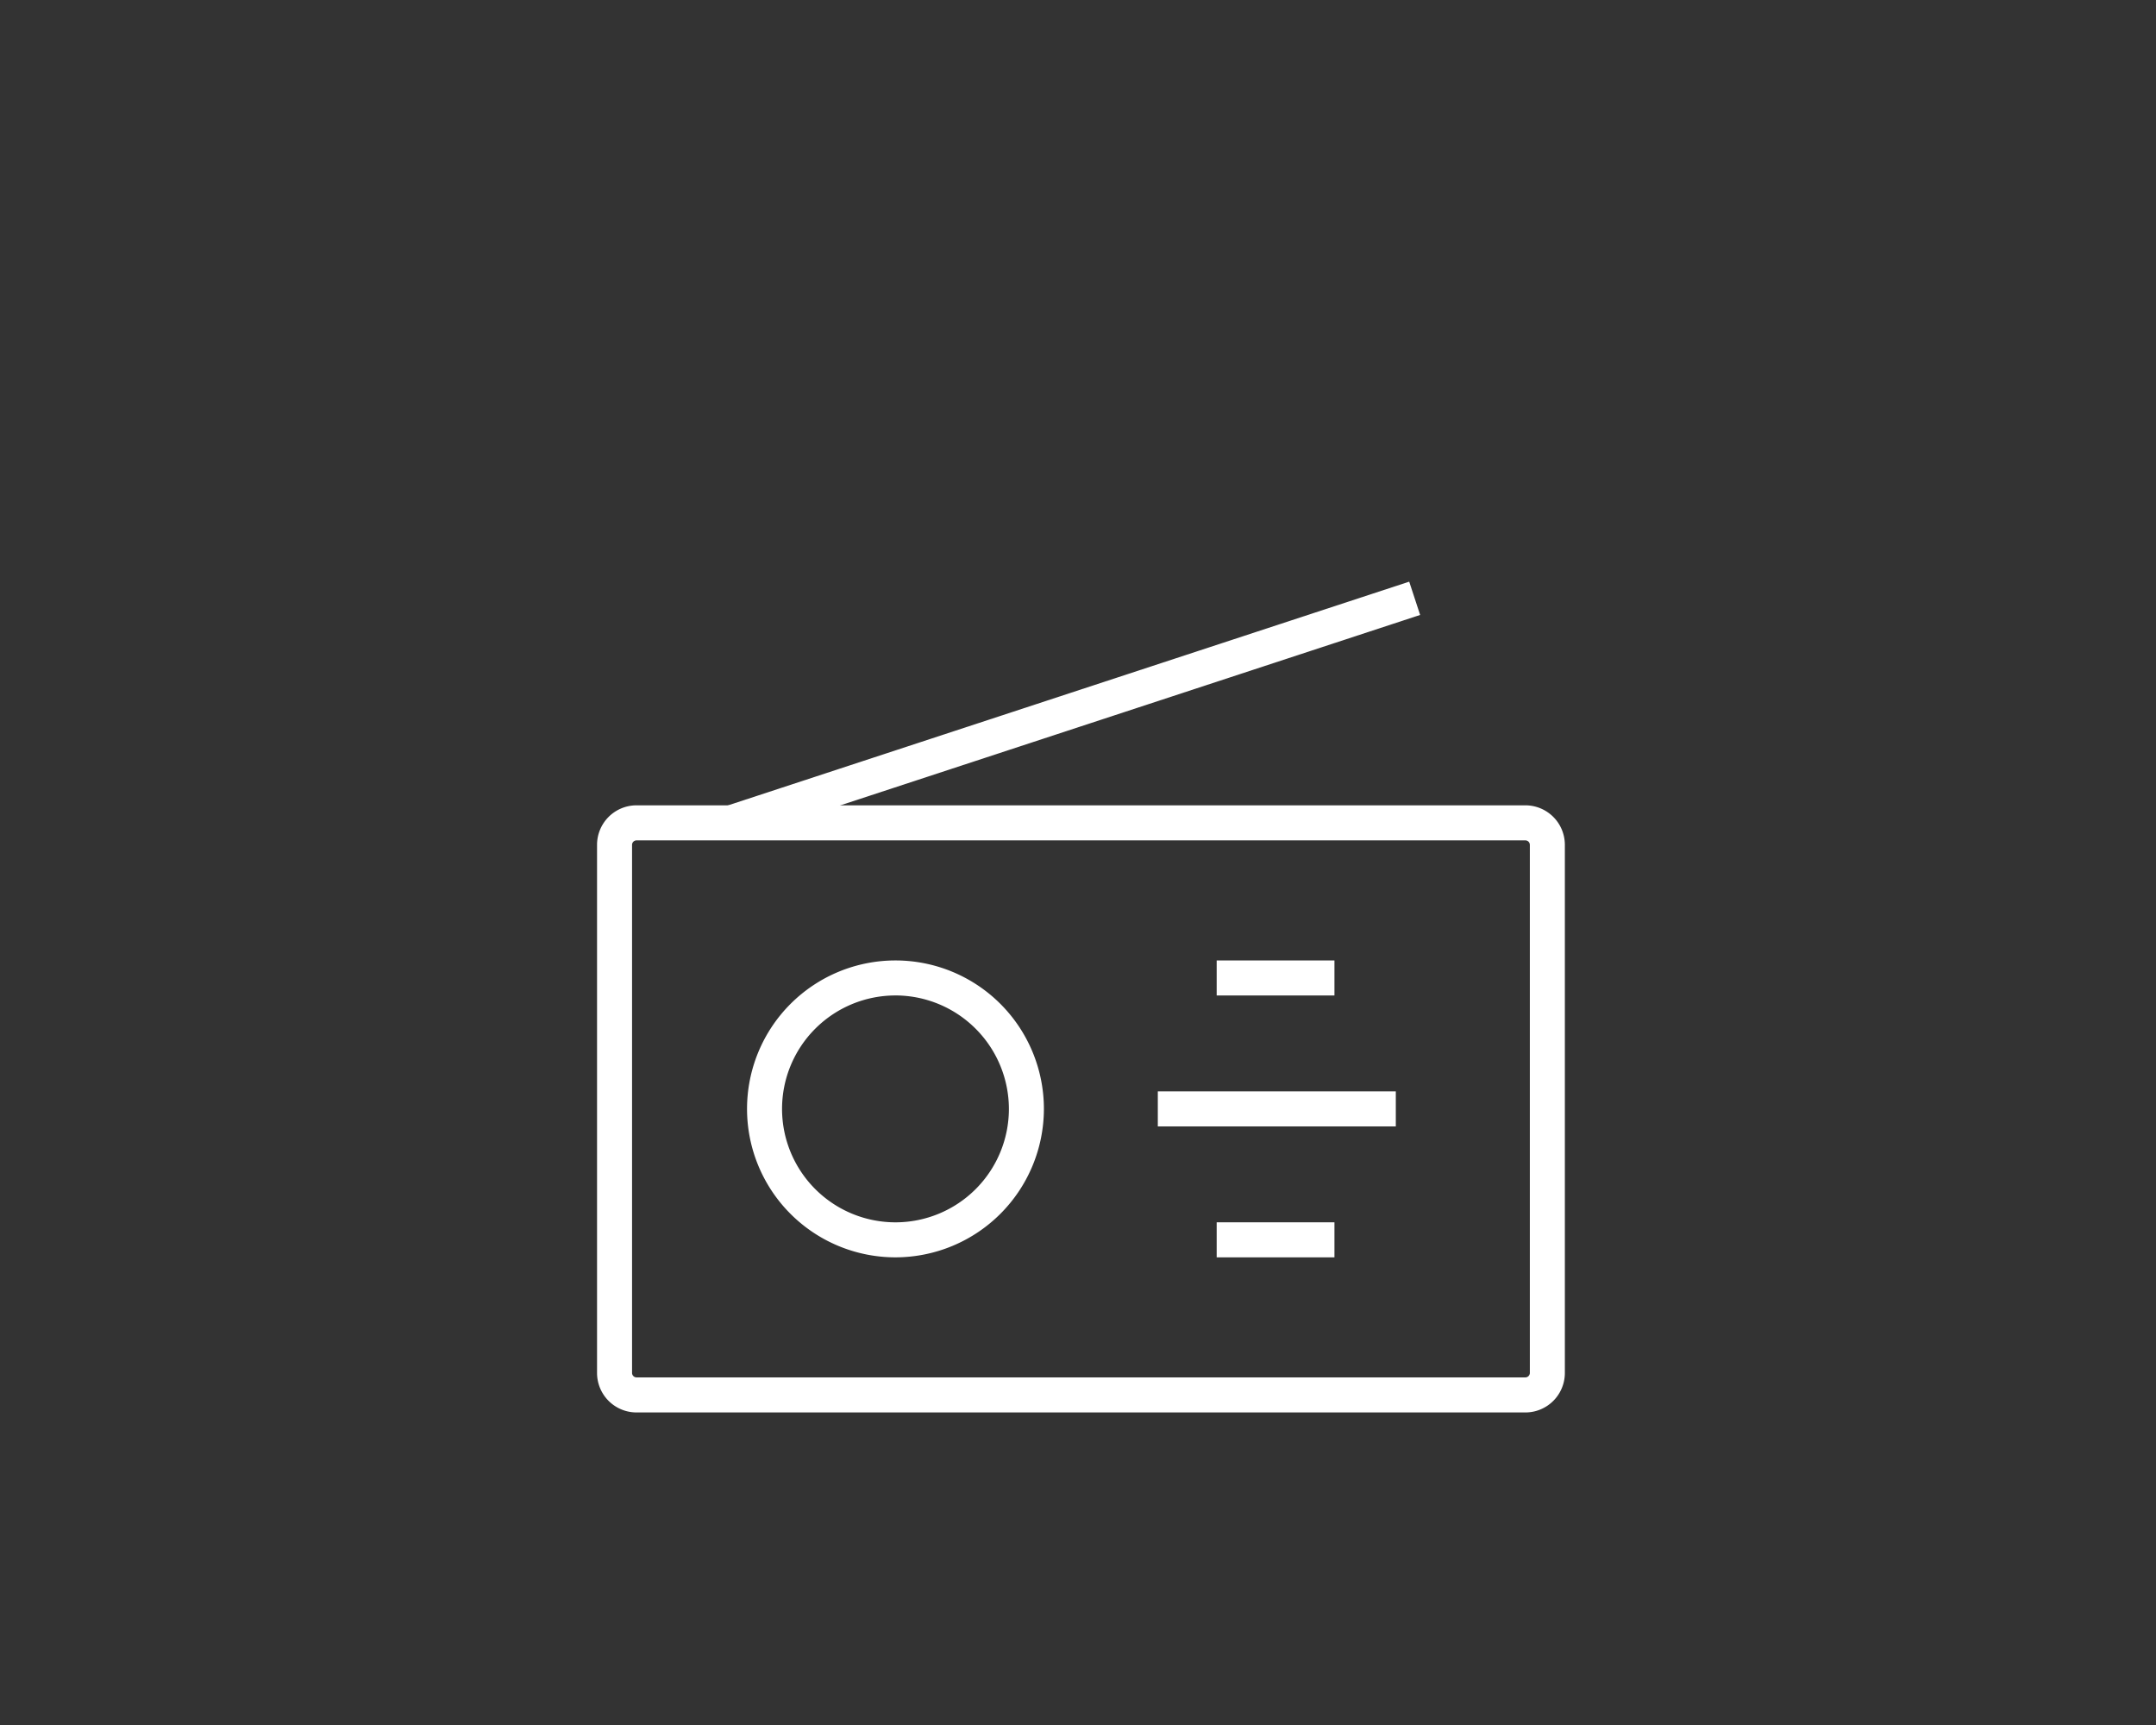 <svg xmlns="http://www.w3.org/2000/svg" width="130" height="104" viewBox="0 0 130 104">
  <rect x="0" y="0" width="130" height="104" fill="#333333" stroke="none"/>
  <g id="Grupo_4944" data-name="Grupo 4944" transform="translate(-11492 -3902)">
    <rect id="Rectángulo_2731" data-name="Rectángulo 2731" width="130" height="104" transform="translate(11492 3902)" fill="none"/>
    <g id="Grupo_4943" data-name="Grupo 4943" transform="translate(11369.998 3755.549)">
      <path id="Trazado_36452" data-name="Trazado 36452" d="M213.98,224.128h-53.6a2.381,2.381,0,0,1-2.378-2.38V189.905a2.382,2.382,0,0,1,2.378-2.38h53.6a2.382,2.382,0,0,1,2.378,2.38v31.843A2.381,2.381,0,0,1,213.98,224.128Zm-53.6-34.49a.271.271,0,0,0-.267.267v31.843a.271.271,0,0,0,.267.267h53.6a.271.271,0,0,0,.267-.267V189.905a.271.271,0,0,0-.267-.267Z" transform="translate(0 7.479)" fill="#fff"/>
      <rect id="Rectángulo_2757" data-name="Rectángulo 2757" width="43.396" height="2.112" transform="translate(165.743 195.058) rotate(-18.179)" fill="#fff"/>
      <path id="Trazado_36453" data-name="Trazado 36453" d="M170.98,209.59a8.95,8.95,0,1,1,8.95-8.95A8.96,8.96,0,0,1,170.98,209.59Zm0-15.789a6.839,6.839,0,1,0,6.839,6.839A6.849,6.849,0,0,0,170.98,193.8Z" transform="translate(5.016 12.666)" fill="#fff"/>
      <rect id="Rectángulo_2758" data-name="Rectángulo 2758" width="7.101" height="2.112" transform="translate(195.364 204.356)" fill="#fff"/>
      <rect id="Rectángulo_2759" data-name="Rectángulo 2759" width="7.101" height="2.112" transform="translate(195.364 220.144)" fill="#fff"/>
      <rect id="Rectángulo_2760" data-name="Rectángulo 2760" width="14.351" height="2.112" transform="translate(191.814 212.25)" fill="#fff"/>
    </g>
  </g>
</svg>
